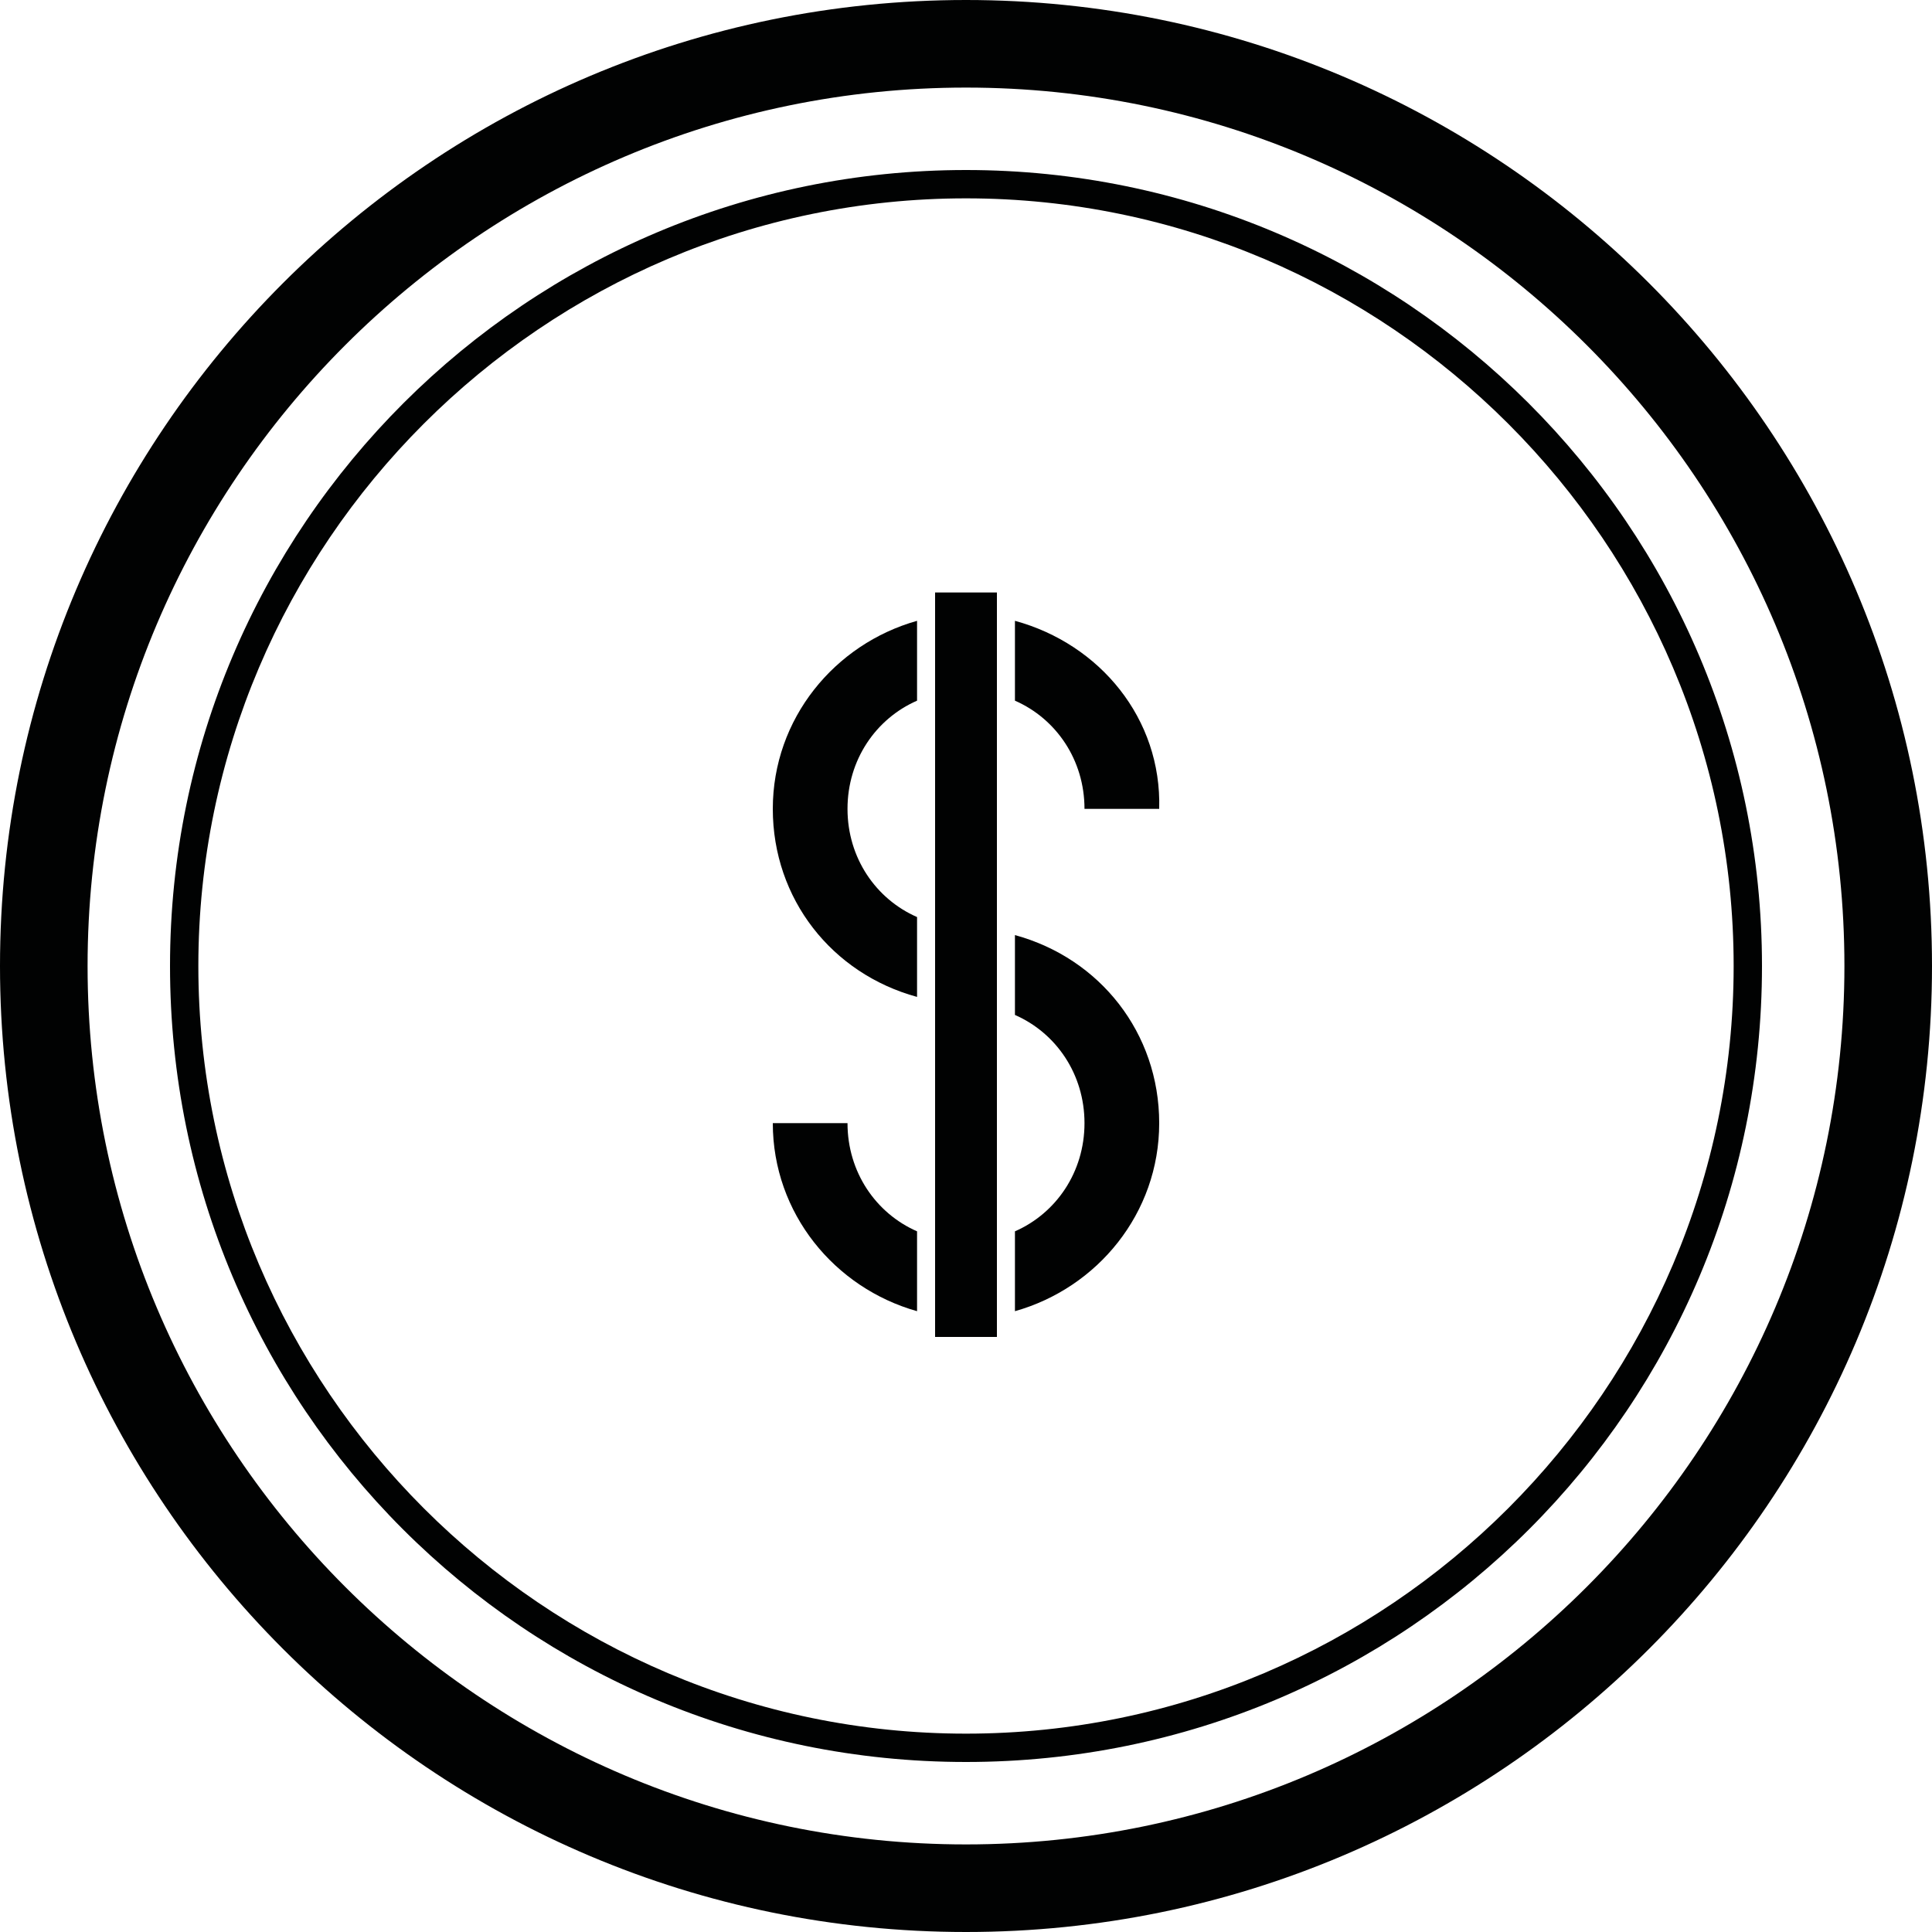 <?xml version="1.0" encoding="UTF-8" standalone="no"?>
<!-- Generator: Adobe Illustrator 18.0.0, SVG Export Plug-In . SVG Version: 6.00 Build 0)  -->

<svg
   xmlns:dc="http://purl.org/dc/elements/1.1/"
   xmlns:cc="http://creativecommons.org/ns#"
   xmlns:rdf="http://www.w3.org/1999/02/22-rdf-syntax-ns#"
   xmlns:svg="http://www.w3.org/2000/svg"
   xmlns="http://www.w3.org/2000/svg"
   xmlns:sodipodi="http://sodipodi.sourceforge.net/DTD/sodipodi-0.dtd"
   xmlns:inkscape="http://www.inkscape.org/namespaces/inkscape"
   version="1.1"
   id="Layer_1"
   x="0px"
   y="0px"
   viewBox="0 0 75 75"
   enable-background="new 0 0 75 75"
   xml:space="preserve"
   inkscape:version="0.91 r13725"
   sodipodi:docname="grenzeLow.svg"
   inkscape:export-filename="/home/elio/Dropbox/HackZurich/Pics/grenzeLow.png"
   inkscape:export-xdpi="90"
   inkscape:export-ydpi="90"><defs
     id="defs19" /><sodipodi:namedview
     pagecolor="#ffffff"
     bordercolor="#666666"
     borderopacity="1"
     objecttolerance="10"
     gridtolerance="10"
     guidetolerance="10"
     inkscape:pageopacity="0"
     inkscape:pageshadow="2"
     inkscape:window-width="1920"
     inkscape:window-height="1027"
     id="namedview17"
     showgrid="false"
     inkscape:zoom="3.1466667"
     inkscape:cx="37.5"
     inkscape:cy="37.5"
     inkscape:window-x="0"
     inkscape:window-y="24"
     inkscape:window-maximized="1"
     inkscape:current-layer="Layer_1" /><path
     fill="#010202"
     d="M37.5,0C16.8,0,0,16.8,0,37.5S16.8,75,37.5,75S75,58.2,75,37.5S58.2,0,37.5,0z M37.5,71.6  c-18.8,0-34.1-15.3-34.1-34.1S18.7,3.4,37.5,3.4s34.1,15.3,34.1,34.1S56.3,71.6,37.5,71.6z"
     id="path3" /><path
     fill="#010202"
     d="M37.5,6.6c-17,0-30.9,13.8-30.9,30.9s13.8,30.9,30.9,30.9s30.9-13.8,30.9-30.9S54.5,6.6,37.5,6.6z   M37.5,67.3c-16.4,0-29.8-13.4-29.8-29.8S21.1,7.7,37.5,7.7s29.8,13.4,29.8,29.8S53.9,67.3,37.5,67.3z"
     id="path5" /><path
     fill="#010202"
     d="M39.4,24.1v3.1c1.6,0.7,2.7,2.3,2.7,4.2h2.9C45.1,27.9,42.7,25,39.4,24.1z"
     id="path7" /><path
     fill="#010202"
     d="M39.4,36.3v3.1c1.6,0.7,2.7,2.3,2.7,4.2c0,1.9-1.1,3.5-2.7,4.2v3.1c3.2-0.9,5.6-3.8,5.6-7.3  S42.7,37.2,39.4,36.3z"
     id="path9" /><path
     fill="#010202"
     d="M35.6,47.8c-1.6-0.7-2.7-2.3-2.7-4.2h-2.9c0,3.5,2.4,6.4,5.6,7.3V47.8z"
     id="path11" /><path
     fill="#010202"
     d="M35.6,38.7v-3.1c-1.6-0.7-2.7-2.3-2.7-4.2c0-1.9,1.1-3.5,2.7-4.2v-3.1c-3.2,0.9-5.6,3.8-5.6,7.3  S32.3,37.8,35.6,38.7z"
     id="path13" /><rect
     x="36.3"
     y="23"
     fill="#010202"
     width="2.4"
     height="28.9"
     id="rect15" /></svg>